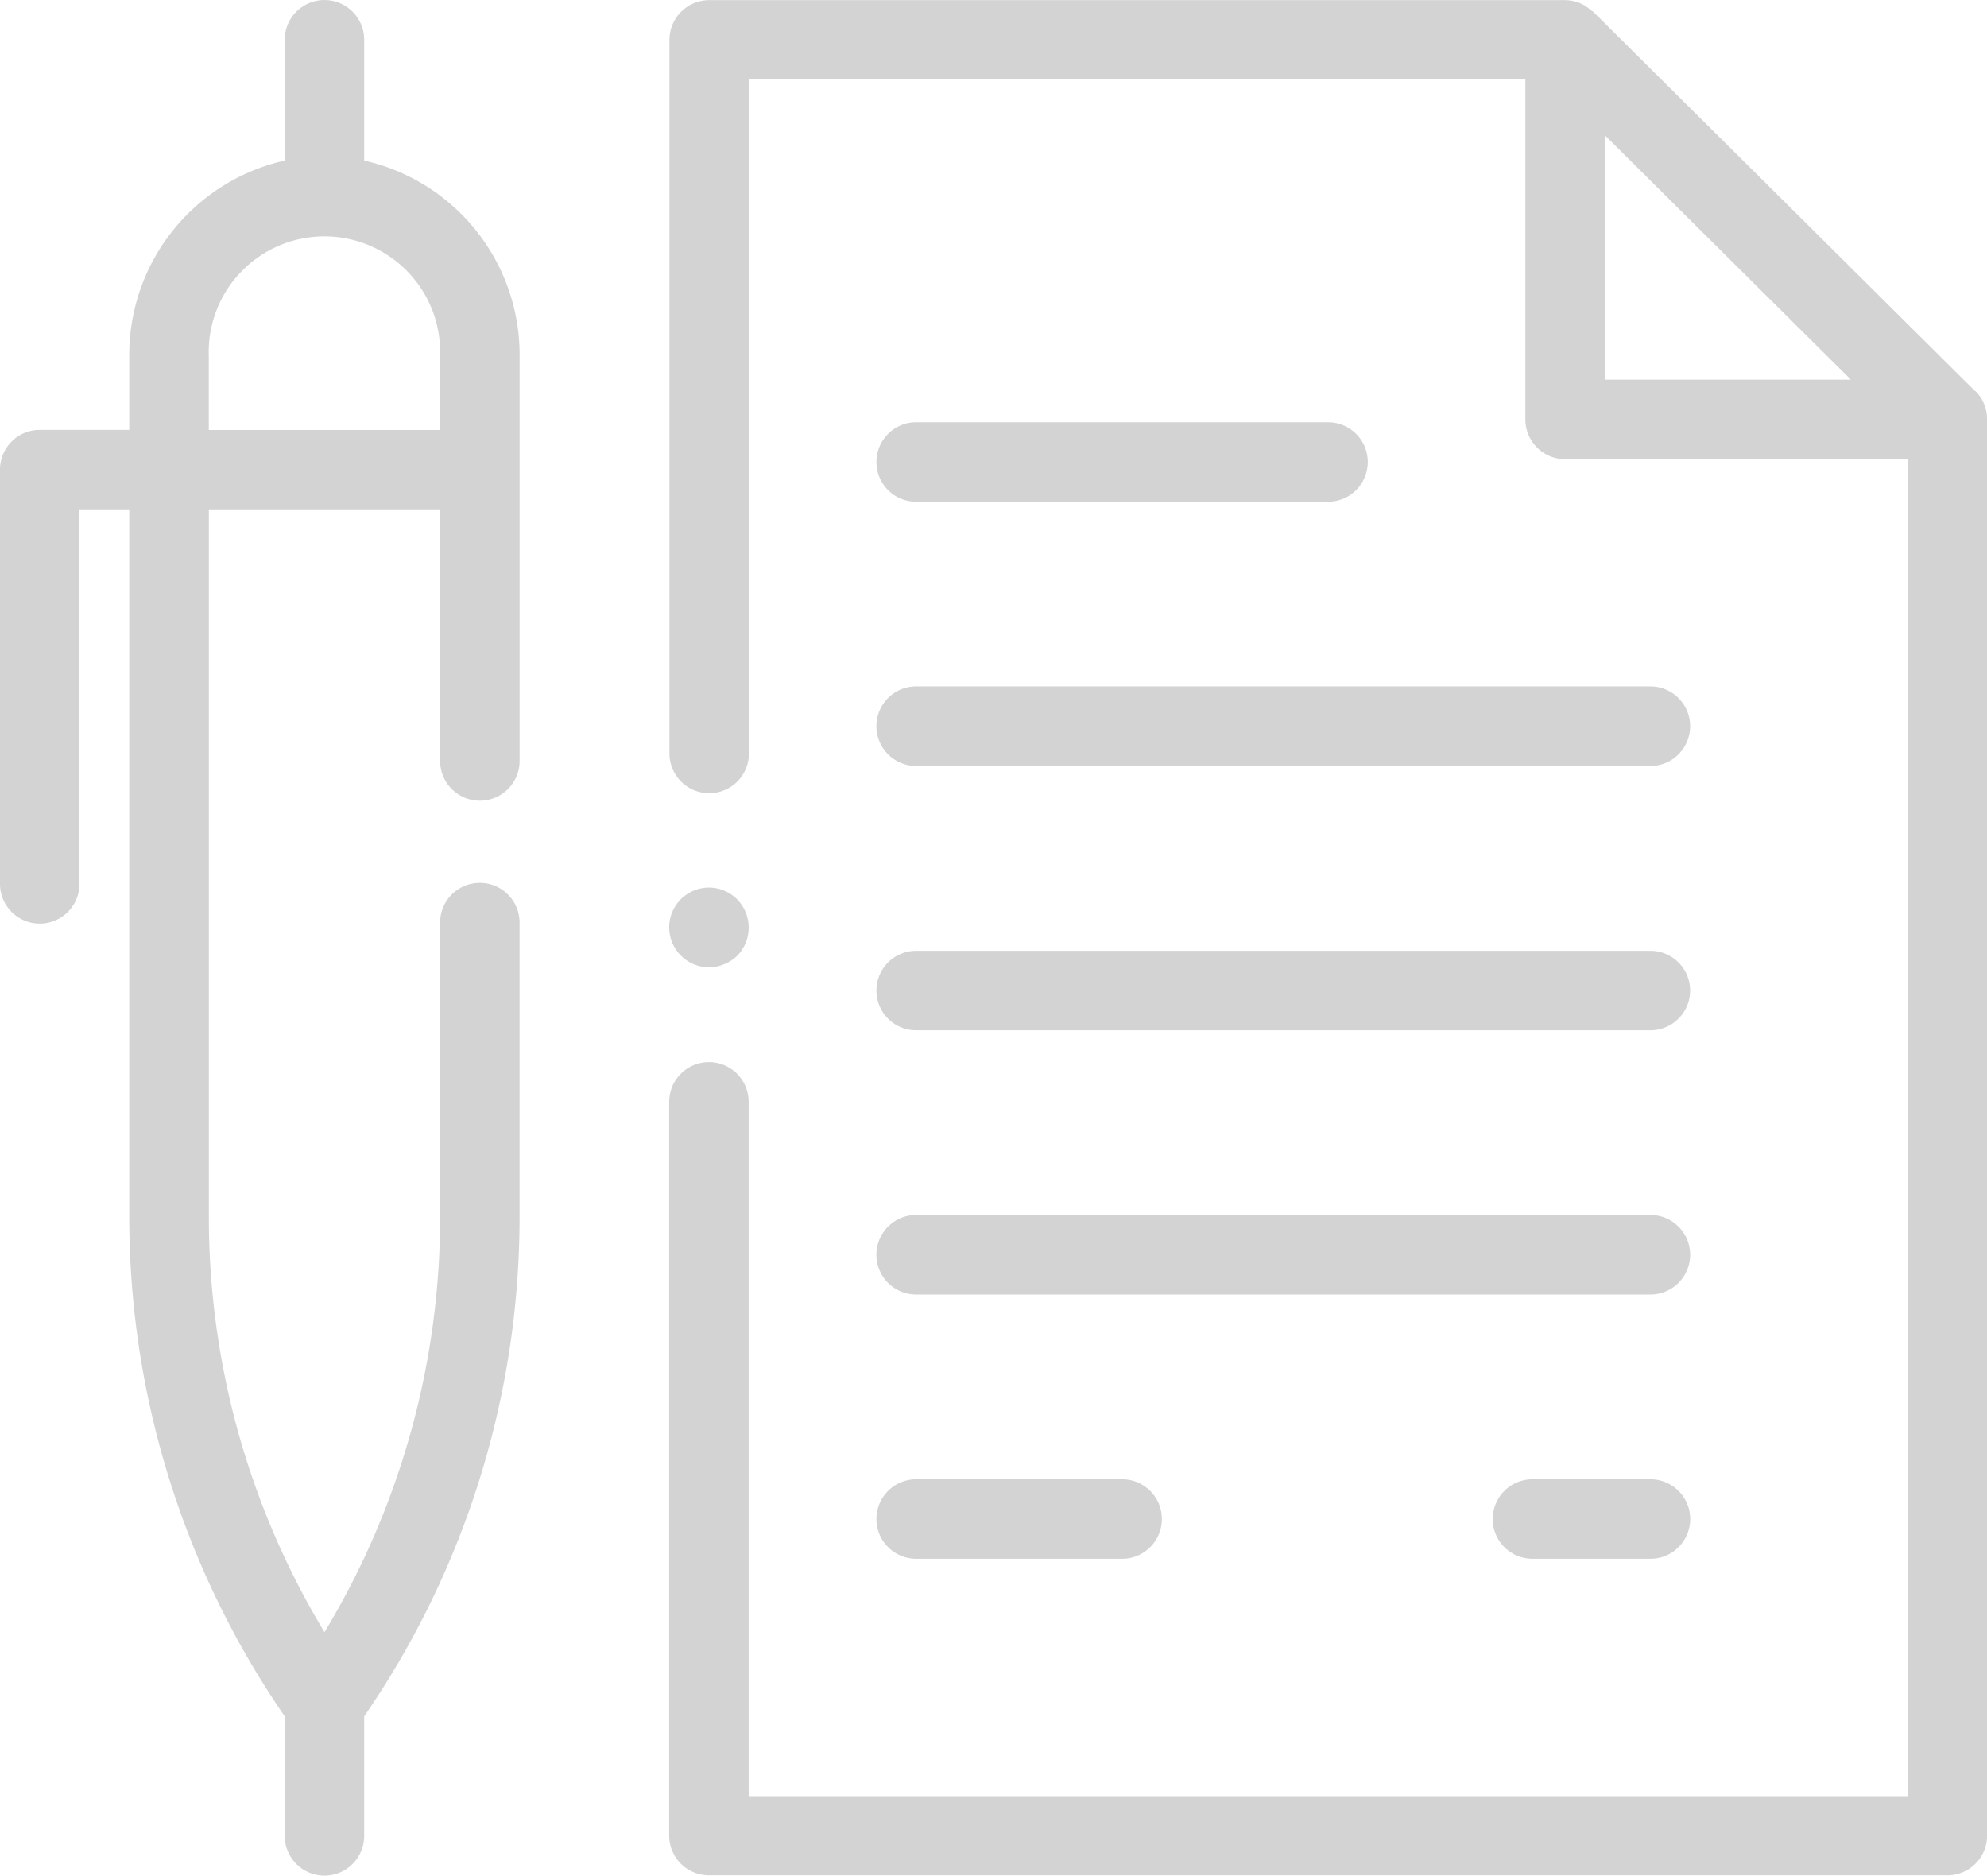 <svg xmlns="http://www.w3.org/2000/svg" width="61.211" height="57.771"><g data-name="グループ 303" fill="#d3d3d3"><path data-name="パス 143" d="M21.84 29.795a1.287 1.287 0 00.869-.355 1.242 1.242 0 000-1.738 1.224 1.224 0 00-2.094.869 1.233 1.233 0 001.224 1.224z"/><path data-name="パス 144" d="M60.851 12.053L49.081.362c-.025-.024-.058-.035-.086-.058a1.171 1.171 0 00-.306-.2 1.221 1.221 0 00-.47-.1H21.847a1.225 1.225 0 00-1.224 1.224v21.979a1.224 1.224 0 002.448 0V2.448H46.99v10.471a1.224 1.224 0 001.224 1.224h10.549v41.18h-35.7V33.938a1.224 1.224 0 10-2.448 0v22.6a1.224 1.224 0 001.224 1.224H59.99a1.224 1.224 0 001.224-1.224V12.91a1.234 1.234 0 00-.36-.866zM49.438 4.166l7.58 7.529h-7.58z"/><path data-name="パス 145" d="M28.223 15.455h12.688a1.224 1.224 0 000-2.448H28.223a1.224 1.224 0 100 2.448z"/><path data-name="パス 146" d="M28.223 23.592h22.618a1.225 1.225 0 000-2.45H28.223a1.225 1.225 0 000 2.45z"/><path data-name="パス 147" d="M28.223 31.734h22.618a1.224 1.224 0 000-2.448H28.223a1.224 1.224 0 100 2.448z"/><path data-name="パス 148" d="M28.223 39.873h22.618a1.225 1.225 0 000-2.45H28.223a1.225 1.225 0 000 2.45z"/><path data-name="パス 149" d="M28.223 48.012h6.345a1.224 1.224 0 100-2.448h-6.345a1.224 1.224 0 100 2.448z"/><path data-name="パス 150" d="M50.844 45.564h-3.636a1.224 1.224 0 100 2.448h3.636a1.224 1.224 0 000-2.448z"/><path data-name="パス 151" d="M11.219 4.946V1.225a1.224 1.224 0 00-2.448 0v3.721a6.134 6.134 0 00-4.789 6.029v2.267H1.224A1.224 1.224 0 000 14.466v12.758a1.224 1.224 0 102.448 0V15.69h1.534v21.718a27.12 27.12 0 004.789 15.457v3.683a1.224 1.224 0 102.448 0v-3.683a27.11 27.11 0 004.787-15.457v-8.991a1.224 1.224 0 00-2.448 0v8.991a24.719 24.719 0 01-3.562 12.865 24.726 24.726 0 01-3.562-12.865V15.69h7.125v7.748a1.224 1.224 0 102.448 0V10.975a6.132 6.132 0 00-4.788-6.029zm-4.787 8.3v-2.267a3.565 3.565 0 117.125 0v2.267z"/></g></svg>